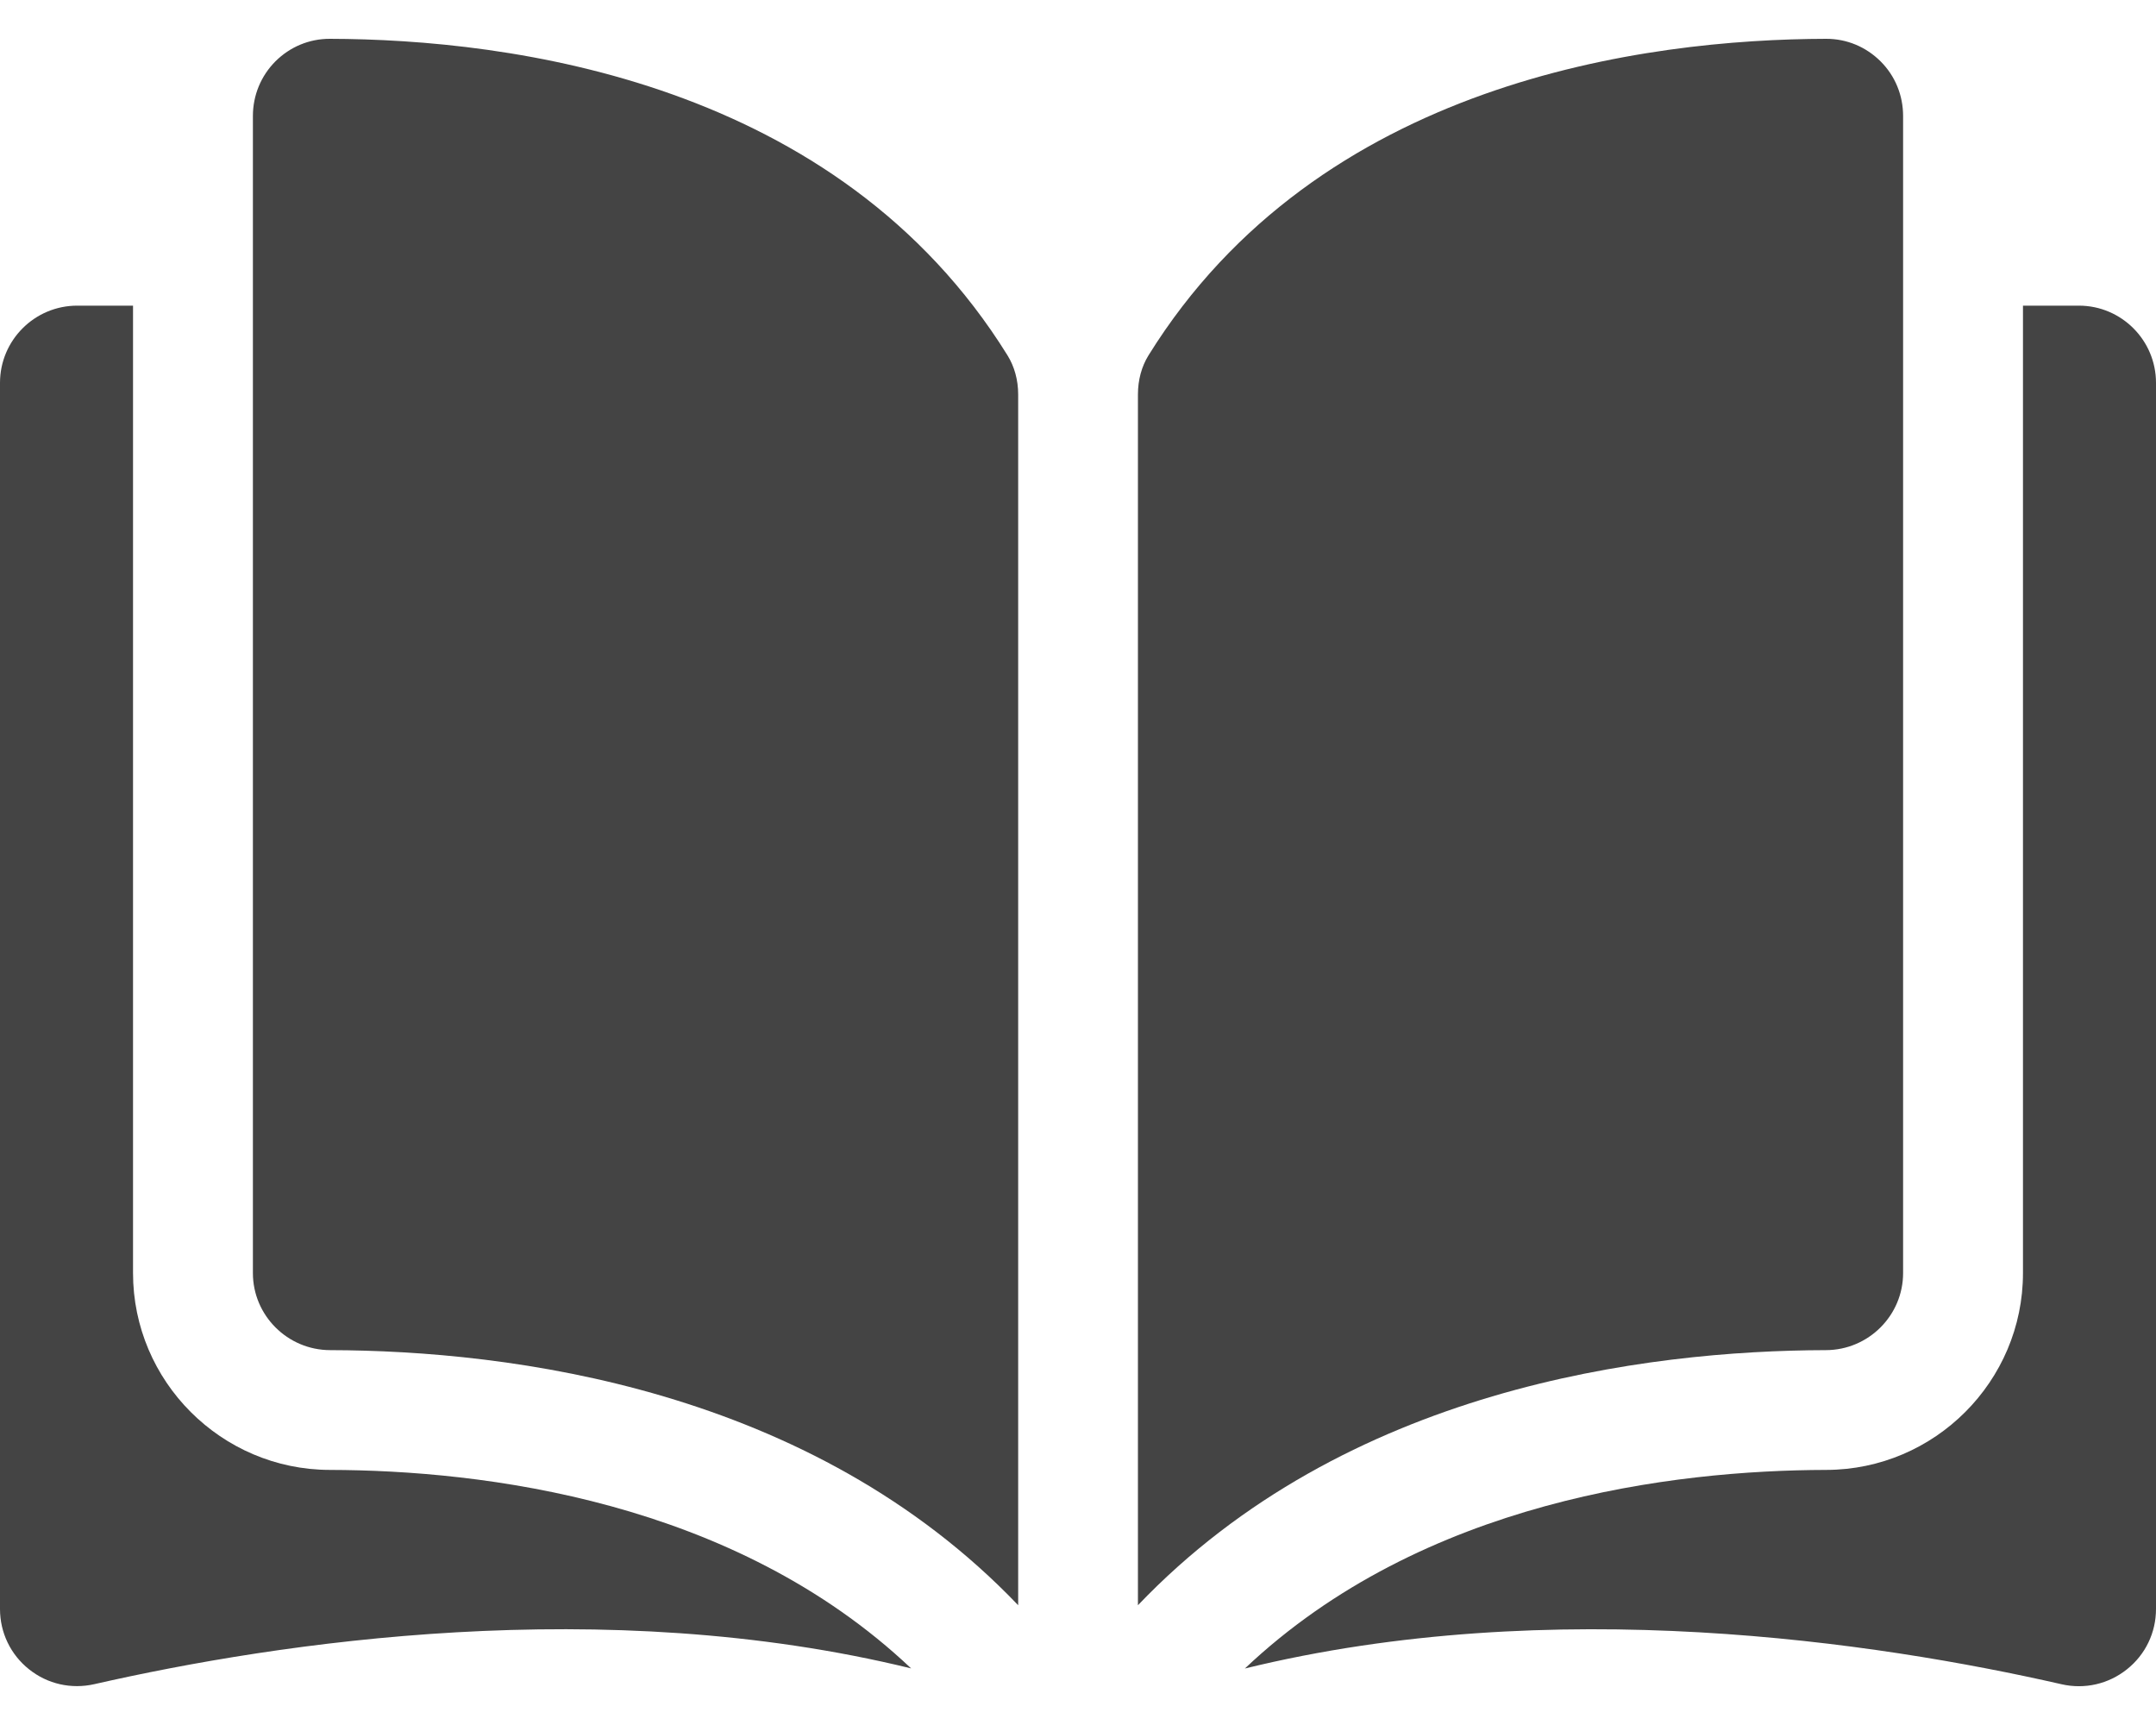 <svg width="20" height="16" viewBox="0 0 20 16" fill="none" xmlns="http://www.w3.org/2000/svg">
<path d="M3.059 0.36C3.059 0.36 3.058 0.36 3.058 0.36C2.869 0.36 2.691 0.434 2.556 0.568C2.421 0.703 2.346 0.884 2.346 1.076V11.808C2.346 12.201 2.667 12.522 3.062 12.523C4.728 12.527 7.519 12.874 9.445 14.889V3.658C9.445 3.525 9.41 3.399 9.346 3.296C7.766 0.751 4.729 0.364 3.059 0.36Z" fill="#444444"/>
<path d="M17.654 11.808V1.076C17.654 0.884 17.58 0.703 17.444 0.568C17.309 0.434 17.131 0.36 16.942 0.36C16.942 0.36 16.941 0.36 16.941 0.36C15.271 0.364 12.234 0.751 10.654 3.296C10.59 3.399 10.556 3.525 10.556 3.658V14.889C12.481 12.874 15.272 12.527 16.938 12.523C17.333 12.522 17.654 12.201 17.654 11.808Z" fill="#444444"/>
<path d="M19.285 2.835H18.766V11.808C18.766 12.812 17.947 13.632 16.941 13.634C15.528 13.637 13.198 13.914 11.548 15.476C14.402 14.777 17.41 15.231 19.124 15.622C19.338 15.671 19.56 15.62 19.731 15.483C19.902 15.347 20 15.143 20 14.924V3.551C20 3.156 19.679 2.835 19.285 2.835Z" fill="#444444"/>
<path d="M1.234 11.808V2.835H0.716C0.321 2.835 0 3.156 0 3.551V14.924C0 15.143 0.098 15.347 0.269 15.483C0.44 15.62 0.661 15.67 0.876 15.621C2.59 15.231 5.599 14.777 8.452 15.475C6.802 13.914 4.472 13.637 3.059 13.634C2.053 13.632 1.234 12.812 1.234 11.808Z" fill="#444444"/>
</svg>
